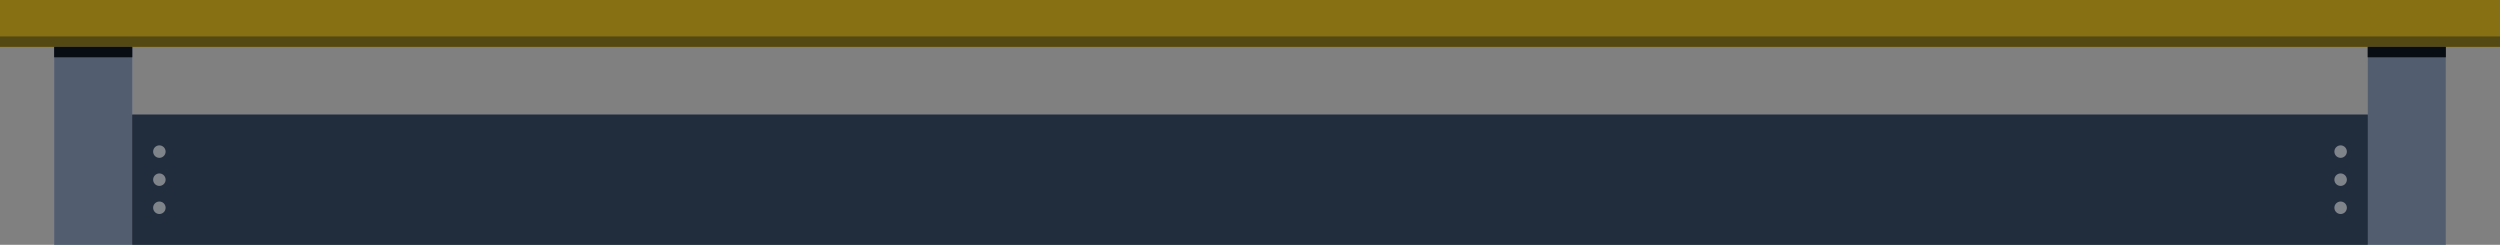 <?xml version="1.0" encoding="UTF-8"?>
<svg xmlns="http://www.w3.org/2000/svg" viewBox="0 0 2400 235">
  <rect x="0" y="0" width="2400" height="235" fill="#808080" stroke="none"/>
  <g isolation="isolate">
    <g id="desk-dark">
      <g>
        <polyline points="0 0 0 45 2400 45 2400 0" fill="#ffc800" fill-rule="evenodd" stroke-width="0"/>
        <rect y="35" width="2400" height="10" mix-blend-mode="multiply" opacity=".4" stroke-width="0"/>
        <g>
          <rect x="52" y="45" width="75" height="190" fill="#94a3b8" stroke-width="0"/>
          <rect x="52" y="45" width="75" height="10" mix-blend-mode="hard-light" stroke-width="0"/>
        </g>
        <g>
          <rect x="2273" y="45" width="75" height="190" fill="#94a3b8" stroke-width="0"/>
          <rect x="2273" y="45" width="75" height="10" mix-blend-mode="hard-light" stroke-width="0"/>
        </g>
        <g>
          <polygon points="1556.26 110 843.74 110 127 110 127 235 843.74 235 1556.26 235 2273 235 2273 110 1556.26 110" fill="#334155" fill-rule="evenodd" stroke-width="0"/>
          <g>
            <path d="m152.99,151.54c3.31,0,6.01-2.7,6.01-5.99s-2.7-6.01-6.01-6.01-5.99,2.7-5.99,6.01,2.7,5.99,5.99,5.99h0Z" fill="#eee" fill-rule="evenodd" stroke-width="0"/>
            <path d="m152.99,178.49c3.31,0,6.01-2.7,6.01-5.99s-2.7-6.01-6.01-6.01-5.99,2.7-5.99,6.01,2.7,5.99,5.99,5.99h0Z" fill="#eee" fill-rule="evenodd" stroke-width="0"/>
            <path d="m152.99,205.46c3.31,0,6.01-2.7,6.01-6.01s-2.7-5.99-6.01-5.99-5.99,2.7-5.99,5.99,2.7,6.01,5.99,6.01h0Z" fill="#eee" fill-rule="evenodd" stroke-width="0"/>
          </g>
          <g>
            <path d="m2246.99,151.54c3.31,0,6.01-2.7,6.01-5.99s-2.7-6.01-6.01-6.01-5.99,2.7-5.99,6.01,2.7,5.99,5.99,5.99h0Z" fill="#eee" fill-rule="evenodd" stroke-width="0"/>
            <path d="m2246.99,178.49c3.31,0,6.01-2.7,6.01-5.99s-2.7-6.01-6.01-6.01-5.99,2.7-5.99,6.01,2.7,5.99,5.99,5.99h0Z" fill="#eee" fill-rule="evenodd" stroke-width="0"/>
            <path d="m2246.99,205.46c3.31,0,6.01-2.7,6.01-6.01s-2.7-5.99-6.01-5.99-5.99,2.7-5.99,5.99,2.7,6.01,5.99,6.01h0Z" fill="#eee" fill-rule="evenodd" stroke-width="0"/>
          </g>
        </g>
      </g>
      <path d="m0,0v45h52v190h2296V45h52V0m-127,110H127V45h2146v65Z" fill="#111827" mix-blend-mode="multiply" opacity=".5" stroke-width="0"/>
    </g>
  </g>
</svg>